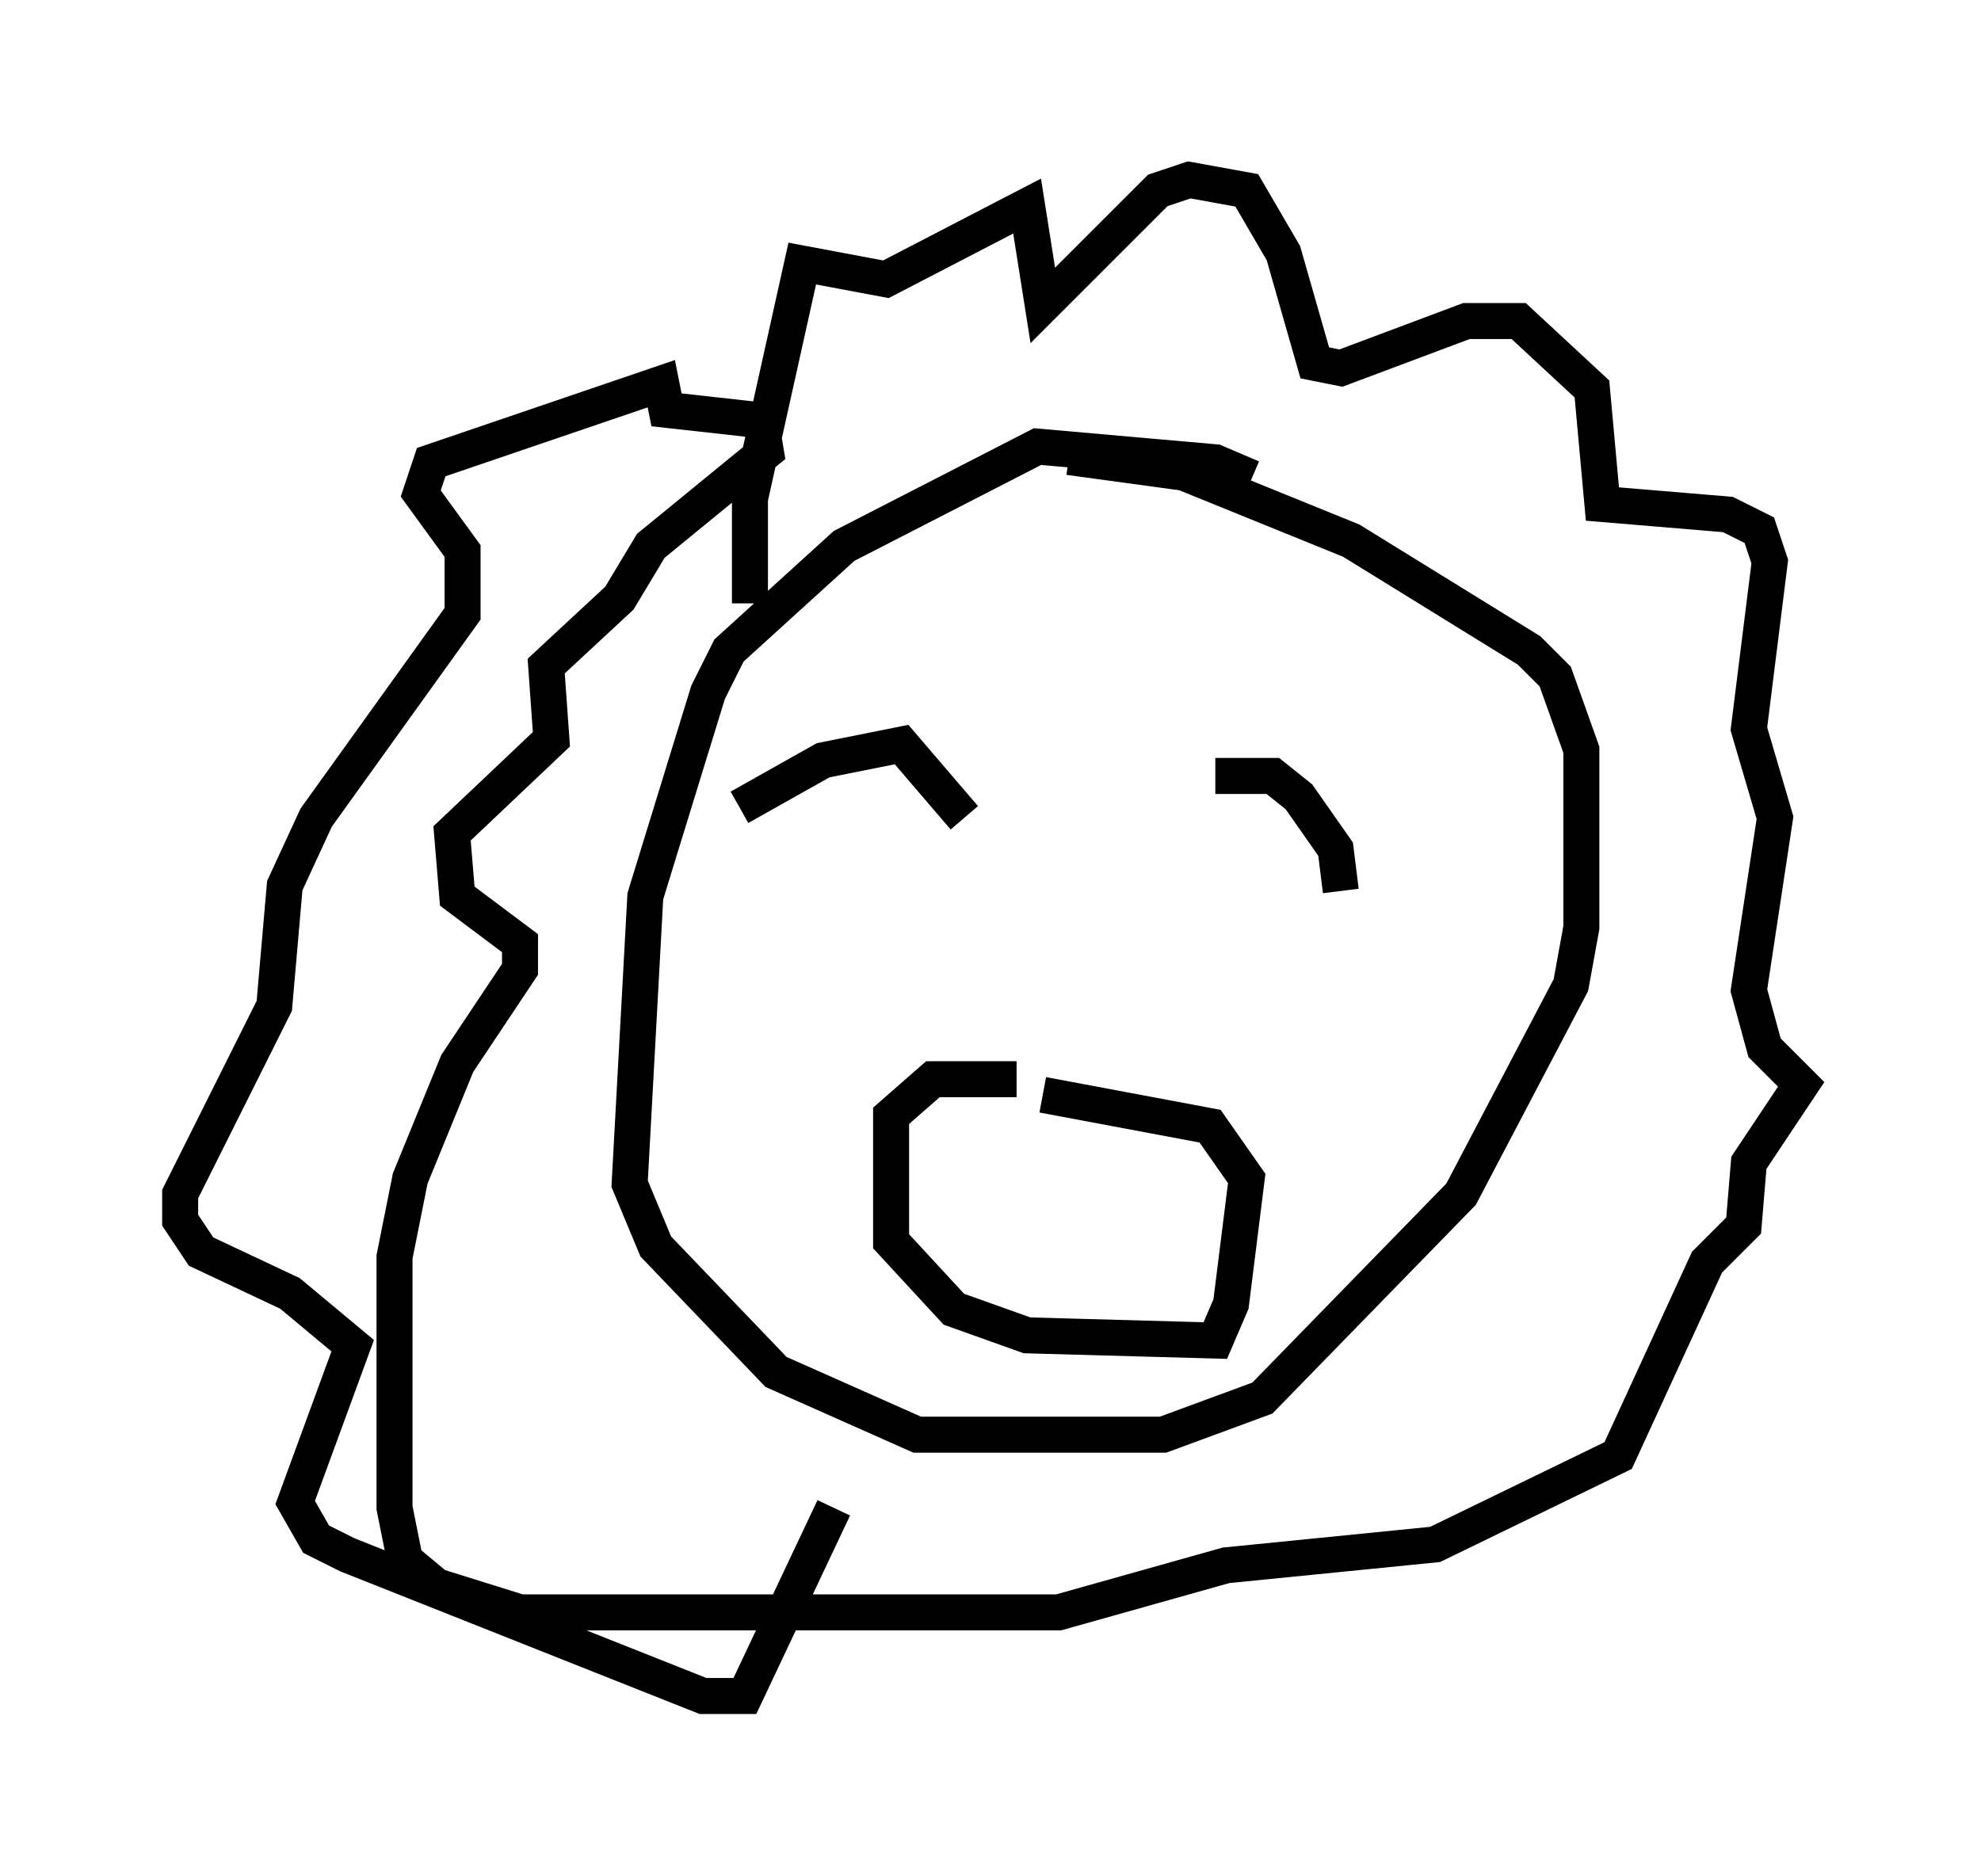 <?xml version="1.0" encoding="utf-8" ?>
<svg baseProfile="full" height="52.123" version="1.1" width="55.028" xmlns="http://www.w3.org/2000/svg" xmlns:ev="http://www.w3.org/2001/xml-events" xmlns:xlink="http://www.w3.org/1999/xlink"><defs /><rect fill="white" height="52.123" width="55.028" x="0" y="0" /><path d="M35.212, 14.006 m-0.436, -0.726 l-1.017, -0.436 -4.939, -0.436 l-5.374, 2.76 -3.196, 2.905 l-0.581, 1.162 -1.743, 5.665 l-0.436, 7.989 0.726, 1.743 l3.341, 3.486 3.922, 1.743 l6.827, 0.0 2.76, -1.017 l5.52, -5.665 3.05, -5.81 l0.291, -1.598 0.0, -4.939 l-0.726, -2.034 -0.726, -0.726 l-4.939, -3.05 -4.648, -1.888 l-3.196, -0.436 m-9.151, 9.732 l2.324, -1.307 2.179, -0.436 l1.743, 2.034 m6.972, -1.162 l1.598, 0.0 0.726, 0.581 l1.017, 1.453 0.145, 1.162 m-9.006, 5.229 l-2.324, 0.0 -1.162, 1.017 l0.0, 3.486 1.743, 1.888 l2.034, 0.726 5.229, 0.145 l0.436, -1.017 0.436, -3.486 l-1.017, -1.453 -4.648, -0.872 m-8.134, -13.654 l0.0, -2.905 1.453, -6.536 l2.324, 0.436 3.922, -2.034 l0.436, 2.76 3.196, -3.196 l0.872, -0.291 1.598, 0.291 l1.017, 1.743 0.872, 3.05 l0.726, 0.145 3.486, -1.307 l1.453, 0.0 2.034, 1.888 l0.291, 3.196 3.486, 0.291 l0.872, 0.436 0.291, 0.872 l-0.581, 4.648 0.726, 2.469 l-0.726, 4.793 0.436, 1.598 l1.017, 1.017 -1.453, 2.179 l-0.145, 1.743 -1.017, 1.017 l-2.469, 5.374 -5.084, 2.469 l-5.81, 0.581 -4.648, 1.307 l-14.961, 0.0 -2.324, -0.726 l-0.872, -0.726 -0.291, -1.453 l0.0, -6.972 0.436, -2.179 l1.307, -3.196 1.743, -2.615 l0.0, -0.726 -1.743, -1.307 l-0.145, -1.743 2.76, -2.615 l-0.145, -2.034 2.034, -1.888 l0.872, -1.453 3.196, -2.615 l-0.145, -0.872 -2.615, -0.291 l-0.145, -0.726 -6.391, 2.179 l-0.291, 0.872 1.162, 1.598 l0.0, 1.743 -4.067, 5.665 l-0.872, 1.888 -0.291, 3.341 l-2.615, 5.229 0.0, 0.726 l0.581, 0.872 2.469, 1.162 l1.743, 1.453 -1.598, 4.358 l0.581, 1.017 0.872, 0.436 l9.877, 3.922 1.162, 0.0 l2.469, -5.229 " fill="none" stroke="black" stroke-width="1" /></svg>